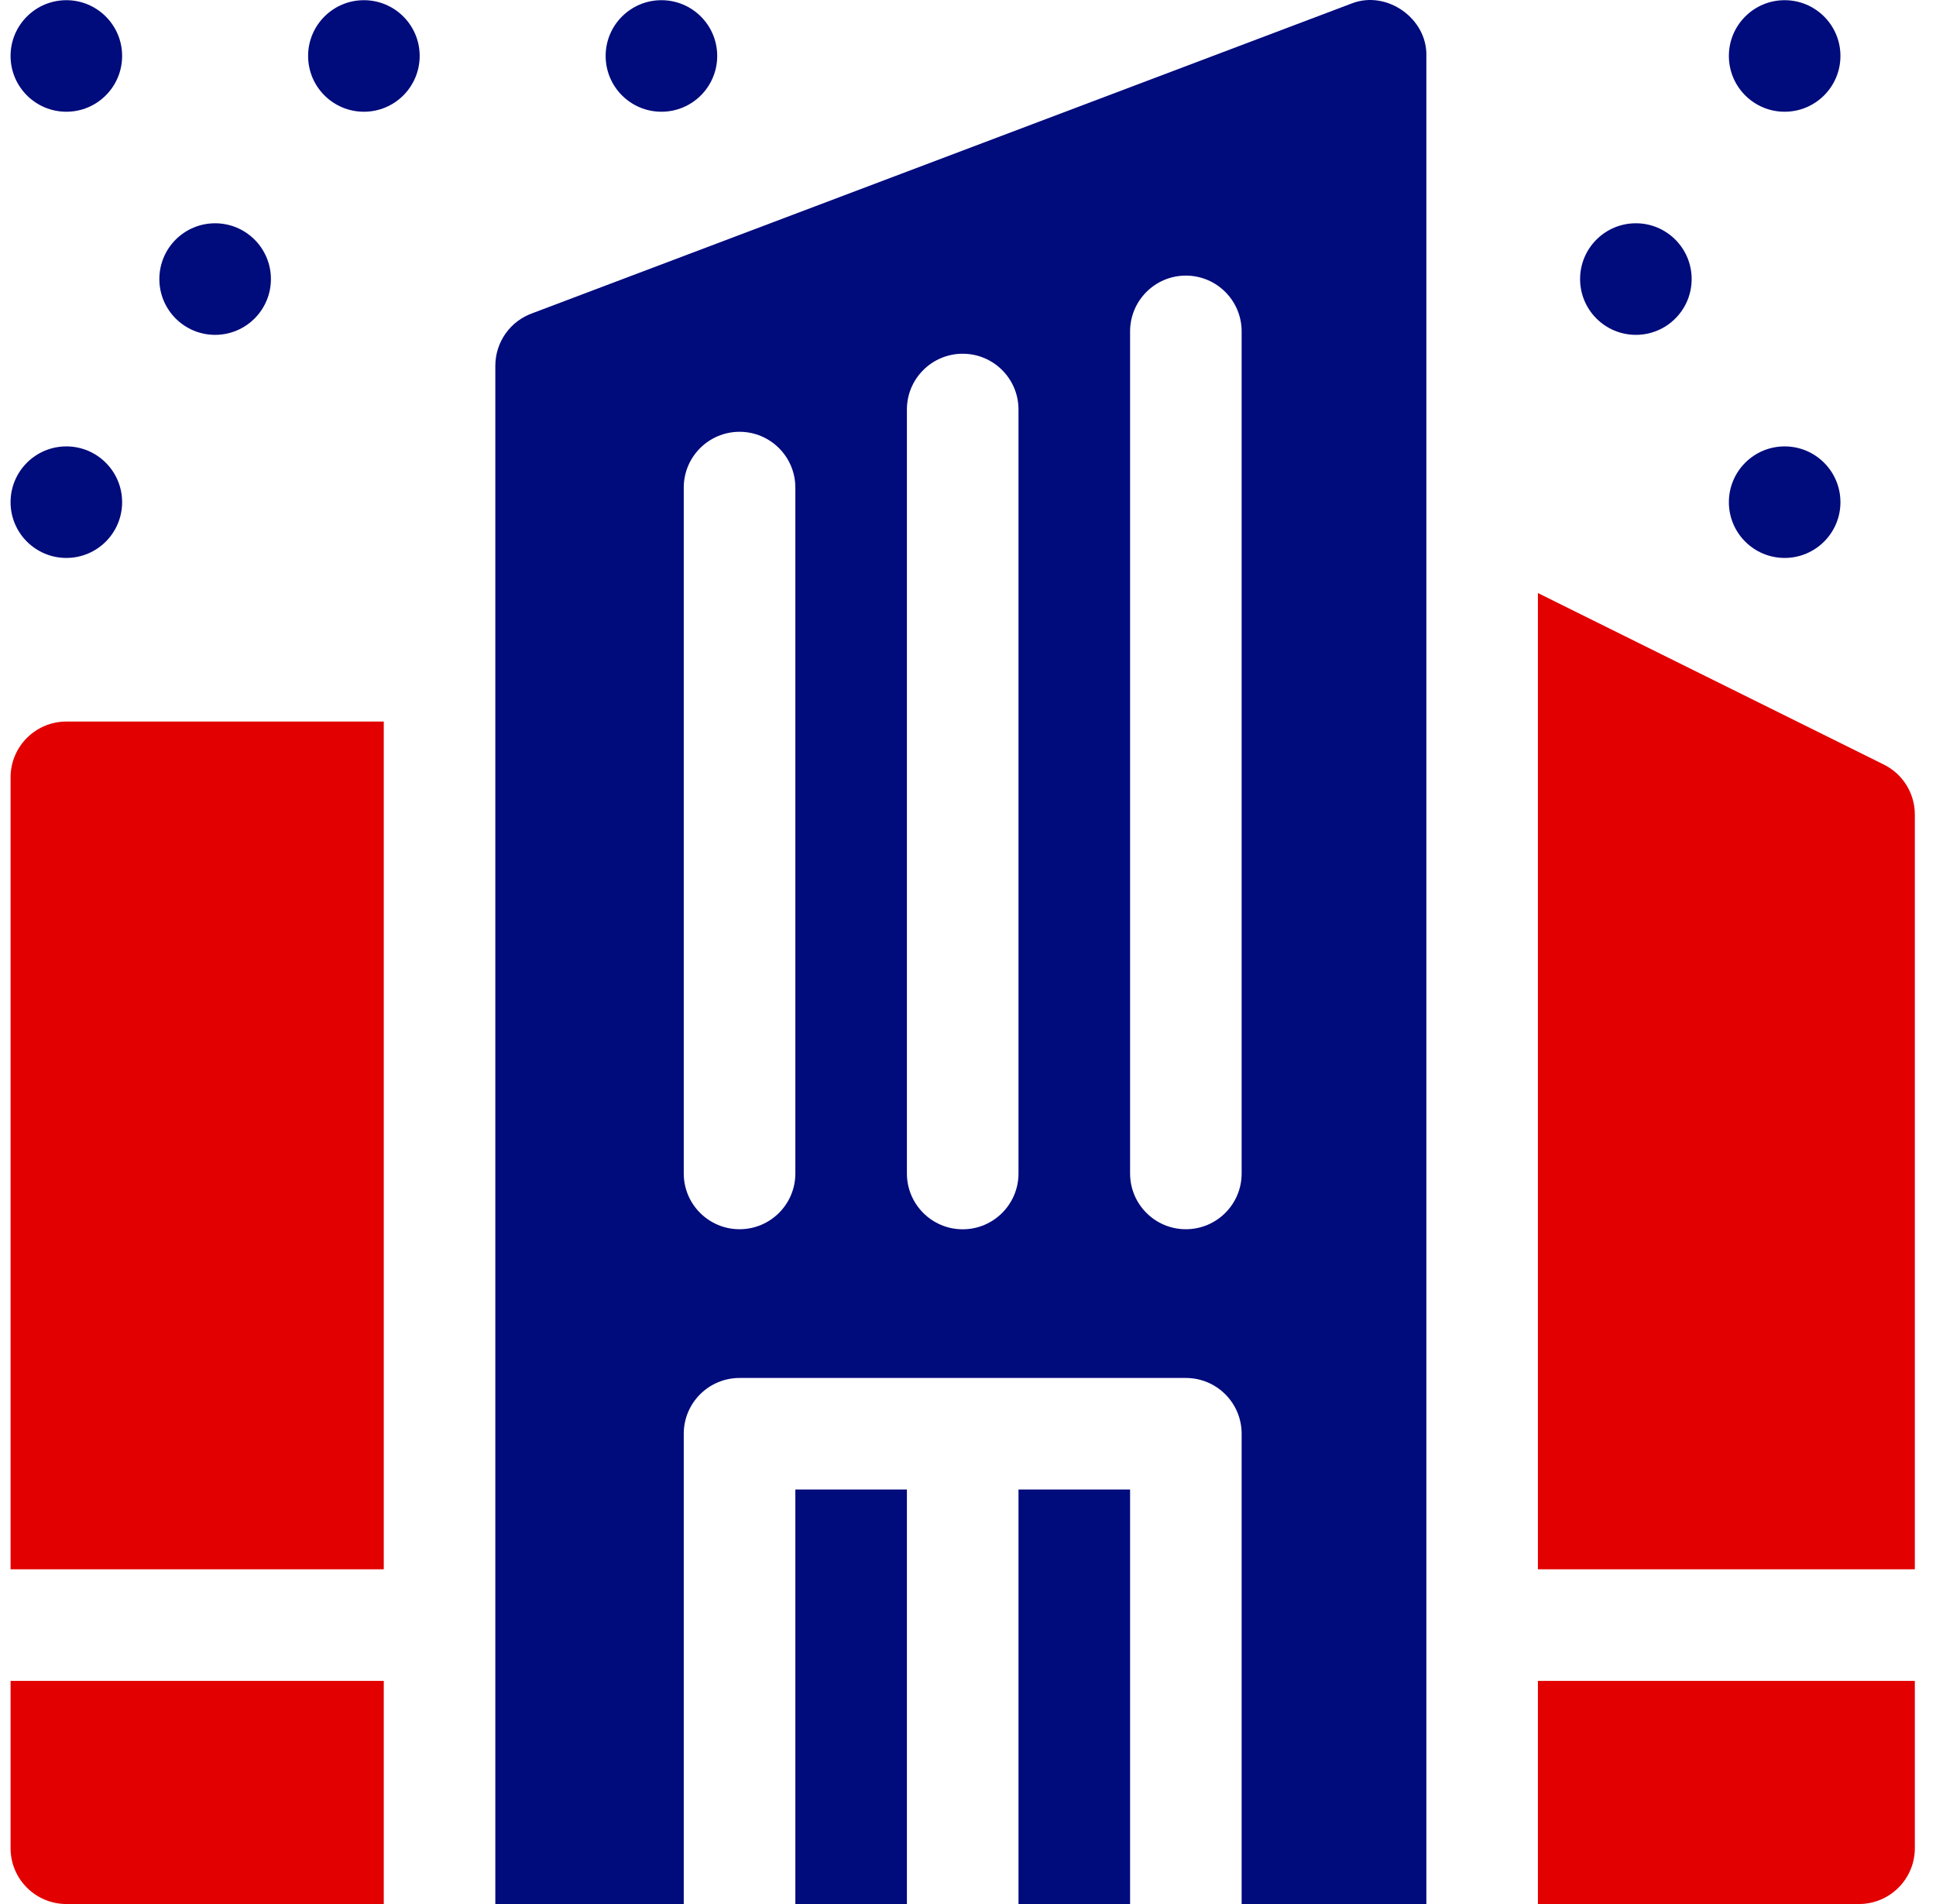 <svg xmlns="http://www.w3.org/2000/svg" width="61" height="60" viewBox="0 0 61 60" fill="none">
    <g clip-path="url(#clip0_200_62)">
      <path d="M12.092 22.738V49.453H0.333V24.496C0.333 23.526 1.121 22.738 2.091 22.738H12.092ZM0.333 52.969H12.092V60H2.091C1.121 60 0.333 59.212 0.333 58.242V52.969ZM60.333 25.668V49.453H48.457V18.688L59.356 24.093C59.955 24.389 60.333 25 60.333 25.668ZM48.457 52.969H60.333V58.242C60.333 59.212 59.545 60 58.575 60H48.457V52.969Z" fill="#E20000"/>
      <path d="M20.841 3.521C21.811 3.521 22.598 2.734 22.598 1.763C22.598 0.793 21.811 0.006 20.841 0.006C19.87 0.006 19.083 0.793 19.083 1.763C19.083 2.734 19.87 3.521 20.841 3.521Z" fill="#000B7C"/>
      <path d="M2.091 3.521C3.061 3.521 3.848 2.734 3.848 1.763C3.848 0.793 3.061 0.006 2.091 0.006C1.12 0.006 0.333 0.793 0.333 1.763C0.333 2.734 1.12 3.521 2.091 3.521Z" fill="#000B7C"/>
      <path d="M2.091 17.582C3.061 17.582 3.848 16.795 3.848 15.825C3.848 14.854 3.061 14.067 2.091 14.067C1.12 14.067 0.333 14.854 0.333 15.825C0.333 16.795 1.12 17.582 2.091 17.582Z" fill="#000B7C"/>
      <path d="M56.231 17.582C57.202 17.582 57.989 16.795 57.989 15.825C57.989 14.854 57.202 14.067 56.231 14.067C55.261 14.067 54.474 14.854 54.474 15.825C54.474 16.795 55.261 17.582 56.231 17.582Z" fill="#000B7C"/>
      <path d="M11.466 3.521C12.437 3.521 13.223 2.734 13.223 1.763C13.223 0.793 12.437 0.006 11.466 0.006C10.495 0.006 9.708 0.793 9.708 1.763C9.708 2.734 10.495 3.521 11.466 3.521Z" fill="#000B7C"/>
      <path d="M56.231 3.521C57.202 3.521 57.989 2.734 57.989 1.763C57.989 0.793 57.202 0.006 56.231 0.006C55.261 0.006 54.474 0.793 54.474 1.763C54.474 2.734 55.261 3.521 56.231 3.521Z" fill="#000B7C"/>
      <path d="M6.778 10.552C7.749 10.552 8.536 9.765 8.536 8.794C8.536 7.823 7.749 7.036 6.778 7.036C5.807 7.036 5.021 7.823 5.021 8.794C5.021 9.765 5.807 10.552 6.778 10.552Z" fill="#000B7C"/>
      <path d="M51.544 10.552C52.515 10.552 53.301 9.765 53.301 8.794C53.301 7.823 52.515 7.036 51.544 7.036C50.573 7.036 49.786 7.823 49.786 8.794C49.786 9.765 50.573 10.552 51.544 10.552Z" fill="#000B7C"/>
      <path d="M25.06 46.938V60H28.575V46.938H25.06ZM32.091 46.938V60H35.607V46.938H32.091ZM42.609 0.102L16.789 9.865C16.444 9.985 16.144 10.209 15.932 10.507C15.721 10.804 15.607 11.161 15.607 11.526V60H21.544V45.181C21.544 44.209 22.332 43.423 23.302 43.423H37.364C38.335 43.423 39.122 44.209 39.122 45.181V60H44.942V1.763C44.975 0.592 43.706 -0.312 42.609 0.102ZM25.06 36.979C25.06 37.95 24.272 38.736 23.302 38.736C22.332 38.736 21.544 37.95 21.544 36.979V15.365C21.544 14.394 22.332 13.607 23.302 13.607C24.272 13.607 25.06 14.394 25.06 15.365V36.979ZM32.091 36.98C32.091 37.95 31.303 38.738 30.333 38.738C29.363 38.738 28.575 37.95 28.575 36.98V12.904C28.575 11.934 29.363 11.147 30.333 11.147C31.303 11.147 32.091 11.934 32.091 12.904V36.98ZM39.122 36.979C39.122 37.95 38.335 38.736 37.364 38.736C36.394 38.736 35.607 37.95 35.607 36.979V10.443C35.607 9.473 36.394 8.685 37.364 8.685C38.335 8.685 39.122 9.473 39.122 10.443V36.979ZM32.091 60H35.607V46.938H32.091V60ZM25.06 60H28.575V46.938H25.06V60Z" fill="#000B7C"/>
    </g>
    <defs>
      <clipPath id="clip0_200_62">
        <rect width="60" height="60" fill="white" transform="translate(0.333 6.10352e-05)"/>
      </clipPath>
    </defs>
  </svg>